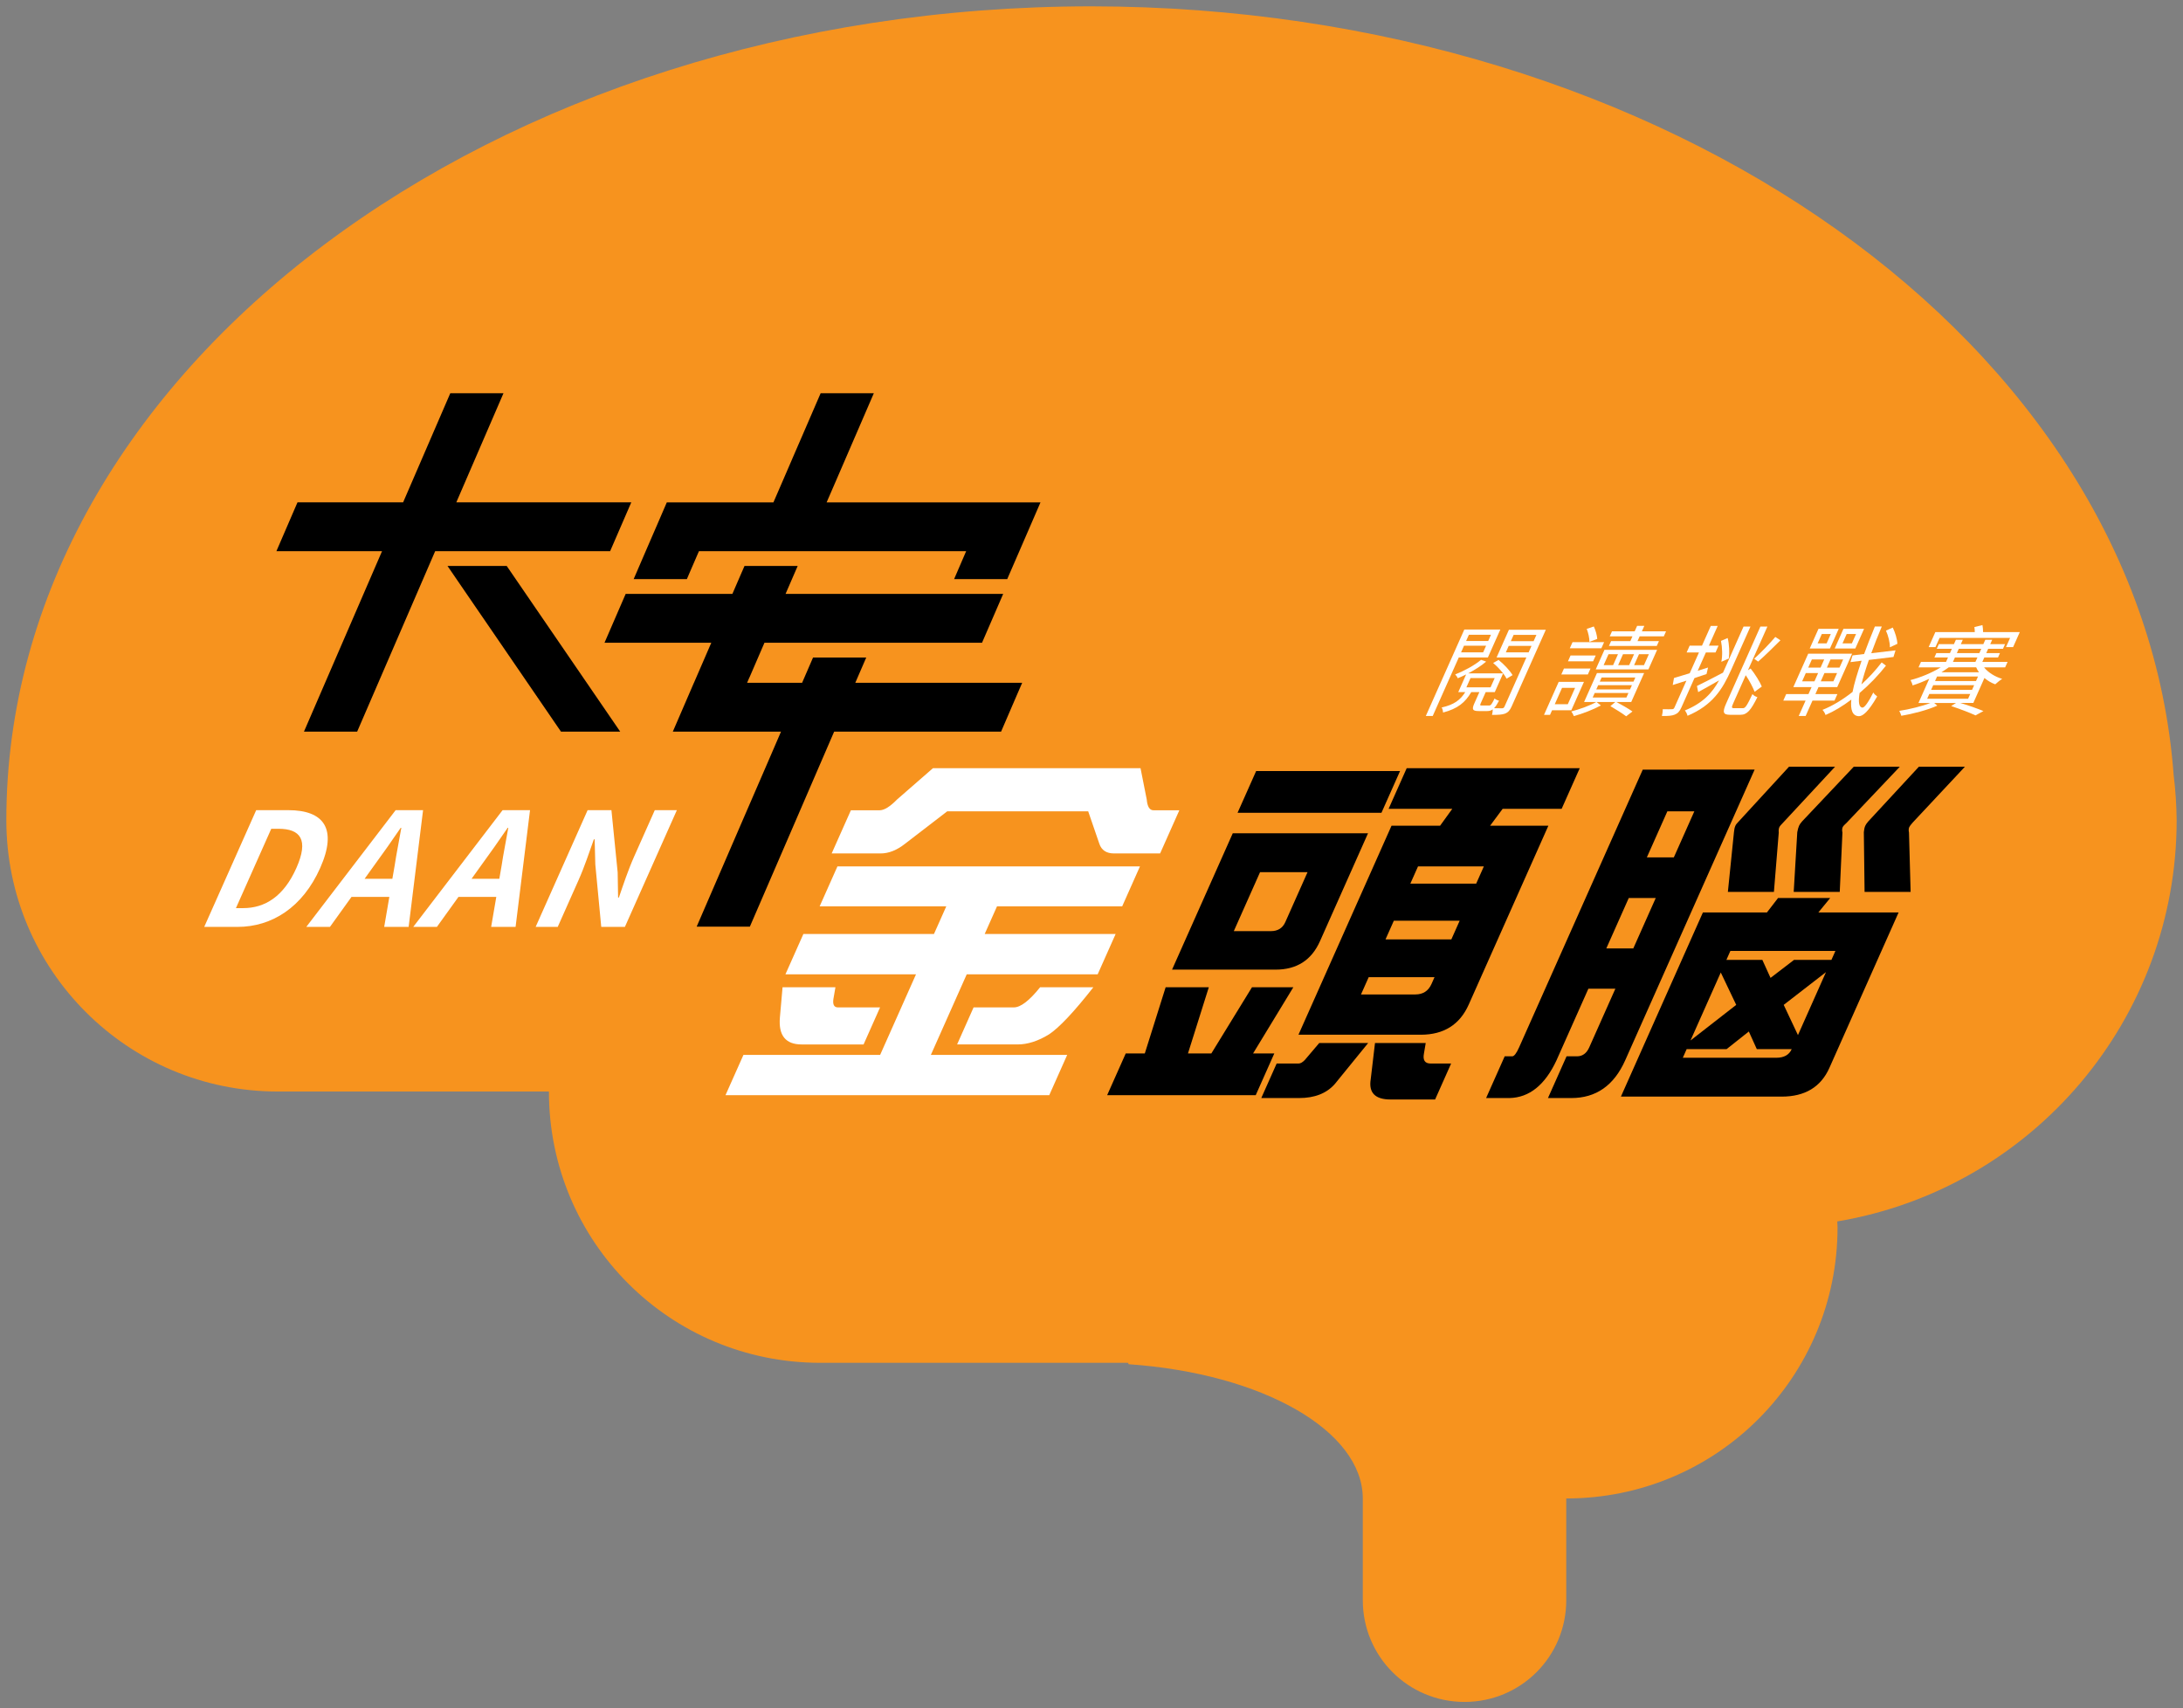 <?xml version="1.0" encoding="UTF-8" standalone="no"?>
<!-- Generator: Adobe Illustrator 22.0.0, SVG Export Plug-In . SVG Version: 6.00 Build 0)  -->

<svg
   xmlns:dc="http://purl.org/dc/elements/1.1/"
   xmlns:cc="http://creativecommons.org/ns#"
   xmlns:rdf="http://www.w3.org/1999/02/22-rdf-syntax-ns#"
   xmlns:svg="http://www.w3.org/2000/svg"
   xmlns="http://www.w3.org/2000/svg"
   xmlns:sodipodi="http://sodipodi.sourceforge.net/DTD/sodipodi-0.dtd"
   xmlns:inkscape="http://www.inkscape.org/namespaces/inkscape"
   version="1.1"
   x="0px"
   y="0px"
   viewBox="0 0 344.726 269.755"
   xml:space="preserve"
   id="svg85"
   sodipodi:docname="daangoldbrain.svg"
   inkscape:version="0.92.3 (2405546, 2018-03-11)"
   width="344.726"
   height="269.755"><rect x="0" y="0" width="344.726" height="269.755" fill="#808080" stroke="none"/><defs
   id="defs89" /><sodipodi:namedview
   pagecolor="#ffffff"
   bordercolor="#666666"
   borderopacity="1"
   objecttolerance="10"
   gridtolerance="10"
   guidetolerance="10"
   inkscape:pageopacity="0"
   inkscape:pageshadow="2"
   inkscape:window-width="2560"
   inkscape:window-height="1027"
   id="namedview87"
   showgrid="false"
   inkscape:zoom="1.7408944"
   inkscape:cx="-22.396801"
   inkscape:cy="205.2873"
   inkscape:window-x="-8"
   inkscape:window-y="-8"
   inkscape:window-maximized="1"
   inkscape:current-layer="圖層_2"
   fit-margin-top="1"
   fit-margin-bottom="1"
   fit-margin-left="1"
   fit-margin-right="1" />
<style
   type="text/css"
   id="style2">
	.st0{display:none;opacity:0.3;}
	.st1{display:inline;}
	.st2{fill:#F7931E;}
	.st3{fill:#FFFFFF;}
</style>
<g
   id="圖層_1"
   transform="translate(0.317,-0.179)">
	<g
   class="st0"
   id="g14"
   style="display:none;opacity:0.3">
		<path
   class="st1"
   d="m 77.76,88.209 c 4.224,12.479 11.967,22.526 23.934,27.39 -1.919,1.6 -4.416,4.992 -5.631,7.167 C 84.48,117.327 77.056,107.983 72.064,95.632 68.608,106.319 61.697,116.302 48.13,122.83 46.914,120.718 44.674,117.967 42.435,116.367 57.09,109.84 63.169,99.216 65.665,88.209 H 43.651 v -7.871 h 23.294 c 0.64,-6.016 0.576,-11.839 0.64,-17.087 h 8.319 c -0.064,5.248 -0.128,11.135 -0.768,17.087 h 25.15 v 7.871 z"
   id="path4"
   inkscape:connector-curvature="0"
   style="display:inline" />
		<path
   class="st1"
   d="m 152.191,95.761 c -1.472,4.671 -3.456,8.639 -5.952,11.903 6.848,2.879 13.183,5.887 17.663,8.703 l -5.632,6.72 c -4.352,-2.944 -10.815,-6.272 -17.982,-9.536 -6.592,5.056 -15.615,7.872 -27.71,9.6 -0.704,-2.048 -3.136,-5.76 -4.736,-7.68 10.111,-0.896 17.791,-2.624 23.486,-5.695 -5.504,-2.304 -11.199,-4.352 -16.255,-5.952 1.664,-2.304 3.456,-5.056 5.184,-8.063 h -12.479 v -7.167 h 16.319 c 1.728,-3.392 3.136,-6.784 4.224,-9.919 l 8.896,1.664 c -1.024,2.624 -2.24,5.439 -3.584,8.255 h 11.263 c 0.32,-1.792 0.512,-3.776 0.704,-5.824 l 9.215,0.576 v -6.208 h -38.077 v 7.167 h -7.744 V 70.099 h 22.718 c -0.704,-1.856 -1.536,-3.84 -2.24,-5.568 l 8.575,-1.984 c 1.088,2.304 2.432,5.184 3.328,7.552 h 21.566 v 14.207 h -8.063 c -0.256,1.472 -0.512,2.88 -0.768,4.288 h 10.047 v 7.167 z m -22.206,0 c -0.959,1.664 -1.855,3.2 -2.815,4.735 3.583,1.152 7.231,2.496 11.007,3.904 2.048,-2.368 3.648,-5.248 4.864,-8.639 z"
   id="path6"
   inkscape:connector-curvature="0"
   style="display:inline" />
		<path
   class="st1"
   d="m 203.904,88.657 v 6.655 h 20.415 v 6.848 h -10.111 l 6.399,2.304 c -2.24,3.584 -4.735,7.424 -6.719,10.175 h 13.759 v 6.976 H 172.29 v -6.976 h 12.607 c -1.024,-2.944 -3.2,-7.167 -5.312,-10.367 l 5.056,-2.112 h -9.279 v -6.848 h 20.351 v -6.655 h -12.991 v -3.136 c -2.688,1.28 -5.44,2.432 -8.256,3.456 -1.024,-2.24 -3.136,-5.12 -5.056,-7.04 12.031,-3.456 23.551,-9.919 29.63,-19.455 l 7.231,3.264 c -0.576,0.832 -1.152,1.664 -1.792,2.56 6.271,5.632 16.639,10.943 26.238,13.631 -1.728,1.664 -4.096,4.672 -5.248,6.656 -2.88,-1.024 -5.823,-2.304 -8.703,-3.712 v 3.776 z M 186.05,102.16 c 2.24,3.136 4.671,7.359 5.567,10.175 l -5.248,2.304 h 9.343 V 102.16 Z m 25.085,-20.478 c -4.032,-2.496 -7.807,-5.312 -11.071,-8.319 -3.072,3.2 -6.591,5.888 -10.367,8.319 z m -7.231,20.478 v 12.479 h 8 l -4.288,-1.792 c 1.984,-2.88 4.352,-7.36 5.631,-10.688 h -9.343 z"
   id="path8"
   inkscape:connector-curvature="0"
   style="display:inline" />
		<path
   class="st1"
   d="m 261.633,113.999 c -8.959,2.176 -18.75,4.479 -26.046,6.144 l -1.728,-7.104 c 4.352,-0.768 10.175,-1.92 16.319,-3.2 l -1.536,-0.384 c 0.896,-3.583 1.92,-9.023 2.24,-13.055 l 7.423,1.6 c -1.088,3.712 -2.176,7.68 -3.2,10.815 l 5.887,-1.216 z m -0.96,-40.893 H 234.947 V 66.13 h 25.726 z m -1.408,22.399 h -22.59 V 77.586 h 22.59 z m -19.711,14.399 c -0.064,-3.008 -0.896,-7.808 -2.112,-11.391 l 6.08,-1.536 c 1.344,3.584 2.304,8.191 2.496,11.199 z m 12.927,-26.367 h -9.407 v 6.016 h 9.407 z m 23.486,30.974 c -3.456,3.264 -9.279,6.656 -14.207,8.511 -1.088,-1.344 -3.328,-3.52 -4.992,-4.863 4.8,-1.664 10.303,-4.928 12.991,-7.616 z m -3.839,-38.077 c 0.256,-1.408 0.448,-2.88 0.64,-4.288 h -10.559 v -6.399 h 30.846 v 6.399 h -11.967 c -0.448,1.472 -0.896,2.944 -1.344,4.288 h 11.903 v 33.79 h -27.902 v -33.79 z m 12.223,5.631 h -13.695 v 4.032 h 13.695 z m 0,9.216 h -13.695 v 4.031 h 13.695 z m 0,9.343 h -13.695 v 4.096 h 13.695 z m 0,10.432 c 3.392,2.24 8.191,5.631 10.688,7.936 l -6.08,4.031 c -2.176,-2.304 -6.848,-5.951 -10.367,-8.383 z"
   id="path10"
   inkscape:connector-curvature="0"
   style="display:inline" />
		<path
   class="st1"
   d="m 319.169,115.151 c 0,3.264 -0.512,5.248 -2.432,6.335 -1.919,1.216 -4.607,1.344 -8.703,1.344 -0.192,-1.856 -1.024,-4.927 -1.856,-6.719 2.368,0.128 4.736,0.064 5.567,0.064 0.768,0 1.088,-0.256 1.088,-1.152 v -14.911 c -1.28,1.28 -2.624,2.624 -3.904,3.968 l -1.792,-4.288 c -0.512,8.191 -1.728,17.086 -4.479,23.486 -1.024,-1.216 -3.776,-3.584 -5.12,-4.288 3.456,-8.768 3.711,-21.438 3.711,-30.718 V 65.427 h 17.919 v 49.724 z M 307.458,88.273 c 0,2.751 -0.064,5.823 -0.192,9.151 1.6,-1.088 3.52,-2.56 5.568,-4.096 v -6.336 l -2.432,1.664 c -0.576,-1.152 -1.728,-2.816 -2.944,-4.416 z m 0,-15.999 v 8 l 1.984,-1.28 c 1.088,1.216 2.368,2.624 3.392,3.967 V 72.274 Z m 20.67,16.063 c -1.472,-3.456 -4.479,-8.384 -7.935,-12.991 2.624,-3.968 5.439,-8.768 6.912,-11.967 l 6.591,1.536 c -1.92,3.52 -4.288,7.231 -6.271,10.367 2.751,3.583 5.503,7.679 6.976,10.495 z m 14.527,-1.152 c -0.768,1.216 -1.6,2.432 -2.432,3.583 h 15.871 v 31.934 h -7.04 v -2.24 H 328.96 v 2.496 h -6.783 V 90.769 h 10.495 c 0.768,-1.792 1.536,-3.52 1.984,-5.056 l 4.479,0.832 c -1.536,-3.2 -4.352,-7.359 -7.423,-11.263 2.496,-3.712 5.248,-8.191 6.72,-11.327 l 6.591,1.6 c -1.92,3.264 -4.16,6.72 -6.144,9.664 2.752,3.328 5.567,7.167 6.912,9.791 l -4.544,1.92 z m 6.4,9.727 h -6.335 l 5.056,2.688 c -1.152,1.728 -2.496,3.52 -4.032,5.184 1.984,1.6 3.84,3.2 5.184,4.543 l -4.288,4.288 c -1.216,-1.408 -3.008,-3.072 -5.12,-4.735 -2.112,1.855 -4.48,3.52 -6.848,4.928 -0.832,-1.216 -2.432,-2.944 -3.712,-3.968 v 4.479 h 20.095 z m -20.095,0 v 12.735 c 2.176,-1.216 4.224,-2.688 6.144,-4.288 -1.792,-1.344 -3.583,-2.624 -5.312,-3.711 L 333.76,98 c 1.728,1.024 3.584,2.24 5.312,3.456 1.344,-1.472 2.56,-3.008 3.456,-4.543 H 328.96 Z m 22.59,-9.535 c -1.6,-3.264 -4.863,-7.936 -8.511,-12.095 2.688,-3.712 5.375,-8.191 6.976,-11.263 l 6.719,1.6 c -1.919,3.2 -4.16,6.656 -6.208,9.536 2.752,3.2 5.696,6.847 7.231,9.471 z"
   id="path12"
   inkscape:connector-curvature="0"
   style="display:inline" />
	</g>
</g>
<g
   id="圖層_2"
   transform="translate(0.317,-0.179)">
	
	
	
	
	
	
	
	
	
	
	
	
	
	
	
	
	
	<g
   id="g74">
	</g>
	<g
   id="g76">
	</g>
	<g
   id="g78">
	</g>
	<g
   id="g80">
	</g>
	<g
   id="g82">
	</g>
<path
   id="path3719"
   inkscape:connector-curvature="0"
   class="st2"
   d="M 172.046,1.179 C 77.405,1.179 0.683,58.72 0.683,129.701 v 0 c 0,23.66 19.18,42.841 42.841,42.841 0,0 0,0 0,0 h 42.841 c 0,23.734 19.107,42.841 42.841,42.841 h 48.599 c 0.042,0.071 0.077,0.152 0.12,0.225 21.17,1.466 36.941,10.51 36.963,21.196 v 16.065 c 0,8.9 7.165,16.065 16.065,16.065 8.9,0 16.065,-7.165 16.065,-16.065 v -16.065 c 23.734,0 42.841,-19.107 42.841,-42.841 0,-0.306 -0.04,-0.601 -0.048,-0.905 30.935,-5.205 53.591,-31.986 53.598,-63.356 -0.026,-2.39 -0.184,-4.777 -0.476,-7.149 -5.054,-68.038 -80.031,-121.291 -170.887,-121.374 z"
   style="fill:#f7931e" /><path
   inkscape:connector-curvature="0"
   d="m 70.79,62.275 -7.449,17.23 h -16.68 l -3.33,7.711 h 16.68 l -12.33,28.5 h 8.4 l 12.32,-28.5 h 27.629 l 3.34,-7.711 H 71.741 l 7.449,-17.23 z m 58.482,0.002 -2.855,6.604 -0.24,0.553 -0.225,0.52 -0.936,2.158 -0.701,1.627 -0.994,2.301 -1.4,3.229 -0.104,0.238 h -8.438 -8.398 l -1.58,3.664 -0.191,0.439 -1.389,3.207 -0.941,2.18 -0.367,0.854 -0.271,0.629 -0.496,1.148 h 8.402 l 0.322,-0.748 0.17,-0.4 1.4,-3.229 0.014,-0.033 h 42.197 l -1.76,4.08 -0.141,0.33 h 8.391 l 0.139,-0.33 1.801,-4.15 1.4,-3.23 1.91,-4.41 h -5.08 -28.693 l 0.104,-0.238 1.4,-3.229 2.855,-6.605 0.24,-0.553 2.854,-6.604 z m -12.021,27.27 -0.387,0.895 h -0.004 l -1.523,3.52 h -0.051 -8.41 -8.391 l -3.34,7.711 h 8.4 8.41 0.051 l -0.605,1.4 -2.135,4.93 h -0.006 l -3.33,7.709 h 17.086 l -0.4,0.926 -0.59,1.369 -1.539,3.561 -3.34,7.709 -7.451,17.23 h 8.4 l 7.449,-17.23 3.33,-7.709 1.541,-3.561 0.59,-1.369 0.402,-0.926 h 26.361 l 2.57,-5.959 0.76,-1.75 h -26.354 l 1.73,-3.996 h -8.4 l -1.73,3.996 h -8.686 l 0.369,-0.855 h 0.01 l 2.365,-5.475 h 2.336 12.824 3.975 15.221 l 3.34,-7.711 h -15.221 -3.975 -12.834 -2.334 l 1.914,-4.414 z m -46.9,0.004 1.99,2.91 3.289,4.801 0.352,0.51 6.52,9.52 5.279,7.711 0.488,0.709 h 9.352 l -12.289,-17.939 -0.35,-0.51 -5.281,-7.711 z"
   id="polygon18" /><g
   transform="translate(-0.567,-0.18)"
   id="g48"><path
     inkscape:connector-curvature="0"
     class="st3"
     d="m 40.707,128.293 h 5.056 c 5.628,0 7.817,2.915 5.044,9.142 -2.762,6.203 -7.624,9.292 -13.052,9.292 H 32.5 Z m -2.054,15.469 c 3.436,0 6.398,-1.843 8.395,-6.327 2.007,-4.509 0.619,-6.202 -2.817,-6.202 h -1.146 l -5.578,12.529 z"
     id="path40"
     style="fill:#ffffff" /><path
     inkscape:connector-curvature="0"
     class="st3"
     d="m 61.732,141.994 h -5.977 l -3.402,4.733 h -3.735 l 14.109,-18.433 h 4.332 l -2.279,18.433 h -3.86 z m 0.478,-2.865 0.351,-2.018 c 0.282,-1.918 0.727,-4.035 1.065,-6.028 h -0.1 c -1.371,2.018 -2.85,4.11 -4.252,6.028 l -1.446,2.018 z"
     id="path42"
     style="fill:#ffffff" /><path
     inkscape:connector-curvature="0"
     class="st3"
     d="m 78.621,141.994 h -5.977 l -3.402,4.733 h -3.735 l 14.108,-18.433 h 4.334 l -2.281,18.433 h -3.859 z m 0.479,-2.865 0.351,-2.018 c 0.281,-1.918 0.726,-4.035 1.066,-6.028 h -0.1 c -1.372,2.018 -2.851,4.11 -4.253,6.028 l -1.446,2.018 z"
     id="path44"
     style="fill:#ffffff" /><path
     inkscape:connector-curvature="0"
     class="st3"
     d="m 93.043,128.293 h 3.76 l 0.984,9.814 0.069,3.986 h 0.124 c 0.655,-1.918 1.467,-4.36 2.399,-6.452 l 3.271,-7.348 h 3.486 l -8.207,18.433 h -3.734 l -0.938,-9.864 -0.104,-3.961 h -0.125 c -0.712,1.993 -1.47,4.31 -2.412,6.427 l -3.294,7.398 h -3.486 z"
     id="path46"
     style="fill:#ffffff" /></g><g
   id="g60"
   transform="translate(-0.567,-2.18)"><path
     class="st3"
     d="m 230.612,106.181 -4.115,9.241 h -1.091 l 6.079,-13.652 h 5.687 l -1.964,4.411 z m 8.35,7.73 c -0.284,0.639 -0.556,0.935 -1.051,1.138 -0.45,0.171 -1.119,0.202 -2.053,0.202 0.073,-0.233 0.107,-0.593 0.123,-0.872 -0.27,0.186 -0.538,0.265 -0.865,0.265 h -1.355 c -0.981,0 -1.114,-0.265 -0.697,-1.2 l 0.798,-1.792 h -1.277 c -0.962,1.636 -2.132,2.617 -4.459,3.226 0.003,-0.25 -0.096,-0.623 -0.223,-0.795 1.994,-0.452 2.943,-1.185 3.731,-2.431 h -1.105 l 1.242,-2.79 c -0.456,0.218 -0.896,0.437 -1.33,0.607 -0.05,-0.202 -0.259,-0.467 -0.399,-0.607 1.396,-0.546 3.097,-1.465 4.081,-2.307 l 0.81,0.28 c -0.781,0.671 -1.798,1.31 -2.835,1.855 h 5.515 c -0.436,-0.562 -1.021,-1.17 -1.577,-1.638 l 0.854,-0.482 c 0.855,0.67 1.799,1.699 2.219,2.4 l -0.951,0.561 c -0.122,-0.25 -0.309,-0.529 -0.544,-0.841 l -1.318,2.961 h -1.434 l -0.791,1.776 c -0.139,0.311 -0.106,0.342 0.221,0.342 h 1.075 c 0.296,0 0.414,-0.124 0.905,-1.121 0.117,0.155 0.444,0.296 0.697,0.357 -0.297,0.562 -0.548,0.951 -0.792,1.186 0.584,0.016 1.114,0.016 1.27,0.016 0.211,-0.016 0.3,-0.078 0.396,-0.296 l 3.442,-7.73 h -4.704 l 1.95,-4.38 h 5.826 z m -4.501,-8.541 0.465,-1.044 h -3.489 l -0.465,1.044 z m -2.254,-2.774 -0.438,0.982 h 3.489 l 0.438,-0.982 z m -0.395,8.306 h 3.816 l 0.652,-1.465 h -3.816 z m 9.831,-5.532 0.451,-1.013 h -3.599 l -0.451,1.013 z m -2.37,-2.758 -0.444,0.997 h 3.599 l 0.444,-0.997 z"
     id="path50"
     inkscape:connector-curvature="0"
     style="fill:#ffffff" /><path
     class="st3"
     d="m 248.382,114.518 h -3.038 l -0.326,0.732 h -0.95 l 2.325,-5.221 h 3.988 z m -1.462,-3.538 -1.152,2.587 h 2.057 l 1.152,-2.587 z m 4.075,-2.119 h -4.19 l 0.417,-0.935 h 4.19 z m -3.143,-2.073 0.409,-0.919 h 3.973 l -0.409,0.919 z m 5.277,-2.057 h -4.985 l 0.431,-0.967 h 4.985 z m 2.349,8.479 c 0.937,0.482 1.951,1.075 2.559,1.496 l -0.994,0.764 c -0.585,-0.438 -1.578,-1.076 -2.494,-1.606 l 0.789,-0.653 h -2.976 l 0.692,0.545 c -1.195,0.654 -2.942,1.325 -4.27,1.684 -0.074,-0.219 -0.271,-0.546 -0.406,-0.732 1.321,-0.344 3.009,-0.951 3.938,-1.496 H 250.4 l 2.033,-4.567 h 7.446 l -2.033,4.567 h -2.368 z m -4.235,-9.492 c 0.008,-0.576 -0.179,-1.418 -0.424,-2.057 l 1.117,-0.374 c 0.291,0.607 0.506,1.419 0.543,1.964 z m 0.512,8.79 h 5.328 l 0.319,-0.717 h -5.328 z m 1.856,-7.528 h 8.319 l -1.374,3.086 h -8.319 z m -1.287,6.25 h 5.328 l 0.298,-0.67 h -5.328 z m 0.548,-1.231 h 5.328 l 0.292,-0.655 h -5.328 z m 0.613,-2.603 h 1.496 l 0.771,-1.729 h -1.496 z m 4.55,-4.55 h -3.583 l 0.354,-0.795 h 3.583 l 0.382,-0.857 h 1.137 l -0.382,0.857 h 3.817 l -0.354,0.795 h -3.817 l -0.333,0.748 h 3.381 l -0.34,0.764 h -7.556 l 0.34,-0.764 h 3.038 z m -0.515,4.55 0.771,-1.729 h -1.744 l -0.77,1.729 z m 3.107,-1.729 h -1.558 l -0.771,1.729 h 1.558 z"
     id="path52"
     inkscape:connector-curvature="0"
     style="fill:#ffffff" /><path
     class="st3"
     d="m 269.733,108.799 c -0.642,0.218 -1.278,0.421 -1.904,0.639 l -2.061,4.629 c -0.285,0.64 -0.58,0.951 -1.053,1.138 -0.441,0.187 -1.054,0.234 -2.029,0.218 0.078,-0.279 0.146,-0.747 0.136,-1.074 0.663,0.015 1.286,0.015 1.465,0 0.187,0 0.286,-0.048 0.39,-0.281 l 1.88,-4.224 -2.159,0.687 0.197,-1.106 c 0.682,-0.203 1.547,-0.468 2.482,-0.749 l 1.464,-3.288 h -1.947 l 0.479,-1.075 h 1.947 l 1.388,-3.117 h 1.091 l -1.388,3.117 h 1.526 l -0.479,1.075 h -1.526 l -1.29,2.898 1.631,-0.514 z m 5.845,-7.496 h 1.091 l -3.04,6.826 c -1.374,3.086 -2.943,5.595 -6.895,7.262 -0.053,-0.265 -0.253,-0.654 -0.42,-0.841 2.857,-1.169 4.32,-2.774 5.404,-4.753 -1.155,0.67 -2.312,1.309 -3.303,1.854 l -0.193,-0.967 c 1.009,-0.483 2.57,-1.293 4.115,-2.104 l 0.208,-0.467 z m -3.506,5.563 c 0.2,-0.903 0.157,-2.275 -0.055,-3.304 l 1.057,-0.452 c 0.257,0.998 0.308,2.354 0.179,3.241 z m 3.423,7.325 c 0.374,0 0.66,-0.468 1.491,-2.229 0.167,0.218 0.489,0.404 0.781,0.483 -1.032,2.072 -1.631,2.789 -2.675,2.789 h -1.62 c -1.122,0 -1.268,-0.374 -0.629,-1.808 l 5.398,-12.125 h 1.106 l -3.074,6.904 0.421,-0.28 c 0.702,0.872 1.463,2.104 1.769,2.851 l -1.132,0.826 c -0.271,-0.685 -0.82,-1.761 -1.404,-2.618 l -1.985,4.458 c -0.285,0.639 -0.254,0.748 0.135,0.748 h 1.418 z m 5.911,-10.721 c -1.146,1.137 -2.513,2.493 -3.524,3.365 l -0.625,-0.452 c 1.003,-0.888 2.455,-2.399 3.341,-3.443 z"
     id="path54"
     inkscape:connector-curvature="0"
     style="fill:#ffffff" /><path
     class="st3"
     d="m 286.468,112.991 -1.083,2.431 h -1.091 l 1.083,-2.431 h -3.521 l 0.458,-1.028 h 3.521 l 0.492,-1.106 h -2.882 l 2.346,-5.269 h 6.933 l -2.346,5.269 h -2.96 l -0.492,1.106 h 3.475 l -0.458,1.028 z m -1.639,-3.039 h 1.947 l 0.583,-1.31 h -1.947 z m 0.965,-2.167 h 1.947 l 0.576,-1.292 h -1.947 z m 3.434,-3.023 h -3.194 l 1.38,-3.101 h 3.194 z m 0.132,-2.29 h -1.418 l -0.659,1.48 h 1.418 z m 0.991,6.17 h -1.994 l -0.583,1.31 h 1.994 z m 7.719,-1.167 c -1.188,1.511 -2.618,3.008 -4.166,4.316 -0.227,1.419 -0.109,2.275 0.453,2.307 0.32,0.016 0.936,-0.842 1.716,-2.384 0.114,0.233 0.457,0.514 0.61,0.622 -1.401,2.447 -2.305,3.148 -2.914,3.117 -0.992,-0.046 -1.332,-0.997 -1.171,-2.618 -1.339,1.014 -2.727,1.854 -4.074,2.431 -0.07,-0.265 -0.274,-0.607 -0.481,-0.81 1.587,-0.624 3.215,-1.621 4.753,-2.836 0.261,-1.356 0.77,-3.023 1.429,-4.925 l -1.764,0.218 0.332,-1.06 1.825,-0.218 c 0.496,-1.356 1.07,-2.821 1.703,-4.349 h 1.091 c -0.621,1.465 -1.182,2.898 -1.663,4.224 l 3.832,-0.452 -0.325,1.044 -3.885,0.468 c -0.504,1.449 -0.917,2.759 -1.176,3.865 1.18,-1.075 2.269,-2.26 3.198,-3.476 z m -6.762,-0.982 h -1.994 l -0.576,1.292 h 1.994 z m 1.924,-1.731 h -3.256 l 1.38,-3.101 h 3.256 z m 0.116,-2.29 h -1.48 l -0.659,1.48 h 1.48 z m 5.342,2.103 c 0.015,-0.732 -0.256,-1.838 -0.62,-2.633 l 1.072,-0.484 c 0.385,0.78 0.708,1.839 0.725,2.571 z"
     id="path56"
     inkscape:connector-curvature="0"
     style="fill:#ffffff" /><path
     class="st3"
     d="m 311.866,113.365 h -2.056 c 1.377,0.404 2.784,0.92 3.653,1.278 l -1.255,0.685 c -0.848,-0.404 -2.328,-0.966 -3.844,-1.479 l 0.776,-0.483 h -3.459 l 0.498,0.421 c -1.558,0.701 -3.885,1.309 -5.684,1.604 -0.05,-0.202 -0.202,-0.561 -0.323,-0.778 1.584,-0.233 3.636,-0.749 4.917,-1.247 h -1.885 l 1.7,-3.818 c -0.911,0.436 -1.818,0.795 -2.631,1.044 -0.044,-0.249 -0.198,-0.639 -0.326,-0.842 1.528,-0.389 3.358,-1.138 4.774,-2.01 h -3.506 l 0.382,-0.857 h 3.957 l 0.313,-0.701 h -2.149 l 0.305,-0.686 h 2.149 l 0.306,-0.686 h -2.384 l 0.326,-0.732 h 2.384 l 0.306,-0.687 h 1.091 l -0.306,0.687 h 3.552 l 0.306,-0.687 h 1.091 l -0.306,0.687 h 2.337 l -0.326,0.732 h -2.337 l -0.306,0.686 h 2.165 l -0.305,0.686 h -2.165 l -0.313,0.701 h 3.988 l -0.382,0.857 h -3.334 c 0.628,0.795 1.709,1.48 2.865,1.823 -0.316,0.187 -0.831,0.607 -1.099,0.857 -0.62,-0.219 -1.208,-0.577 -1.706,-0.997 z m -0.489,-1.418 h -6.466 l -0.333,0.748 h 6.466 z m -5.491,-7.403 h -1.074 l 1.054,-2.368 h 6.231 c 0,-0.281 -0.03,-0.562 -0.067,-0.795 l 1.277,-0.313 c 0.056,0.328 0.102,0.749 0.099,1.107 h 5.795 l -1.054,2.368 h -1.121 l 0.646,-1.449 h -11.14 z m 6.108,6.016 h -6.466 l -0.326,0.732 h 6.466 z m 0.611,-1.372 h -6.466 l -0.319,0.717 h 6.466 z m -4.62,-1.449 c -0.368,0.265 -0.766,0.53 -1.157,0.778 h 5.936 c -0.185,-0.248 -0.338,-0.498 -0.447,-0.778 z m 0.662,-0.857 h 3.552 l 0.313,-0.701 h -3.552 z m 0.617,-1.387 h 3.552 l 0.306,-0.686 h -3.552 z"
     id="path58"
     inkscape:connector-curvature="0"
     style="fill:#ffffff" /></g><g
   transform="translate(-0.567,-0.18)"
   id="g68"><path
     inkscape:connector-curvature="0"
     class="st3"
     d="m 180.267,137.172 -2.807,6.306 h -19.768 l -1.947,4.373 h 20.677 l -2.833,6.363 h -20.677 l -5.666,12.725 h 21.529 l -2.833,6.362 h -51.125 l 2.833,-6.362 h 21.586 l 5.666,-12.725 h -20.62 l 2.833,-6.363 h 20.62 l 1.947,-4.373 h -19.995 l 2.807,-6.306 z m -56.441,19.086 h 8.351 l -0.324,1.875 c -0.124,0.872 0.119,1.307 0.725,1.307 h 6.646 l -2.604,5.851 h -9.771 c -2.537,0 -3.686,-1.42 -3.443,-4.26 z m 23.753,-34.595 h 32.776 l 0.98,4.943 c 0.1,1.135 0.453,1.704 1.059,1.704 h 4.09 l -3.035,6.817 h -7.271 c -1.213,0 -1.988,-0.512 -2.328,-1.534 l -1.757,-5.112 h -22.268 l -6.65,5.112 c -1.289,1.022 -2.578,1.534 -3.865,1.534 h -7.726 l 3.035,-6.817 h 4.545 c 0.719,0 1.635,-0.568 2.747,-1.704 z m 16.92,34.595 h 8.407 c -3.063,3.901 -5.398,6.381 -7.005,7.441 -1.723,1.061 -3.378,1.59 -4.969,1.59 h -9.543 l 2.604,-5.851 h 6.362 c 1.06,0.001 2.441,-1.058 4.144,-3.18 z"
     id="path62"
     style="fill:#ffffff" /><path
     inkscape:connector-curvature="0"
     d="m 184.322,156.258 h 6.816 l -3.291,10.452 h 3.692 l 6.416,-10.452 h 6.532 l -6.358,10.452 h 3.352 l -2.934,6.589 h -23.461 l 2.934,-6.589 h 3.011 z m 10.597,-24.312 h 21.359 l -7.587,17.042 c -1.333,2.992 -3.665,4.487 -6.997,4.487 h -16.36 z m 6.016,15.45 c 1.098,0 1.858,-0.473 2.28,-1.42 l 3.516,-7.896 h -7.499 l -4.148,9.315 h 5.851 z m 20.401,-25.278 -2.934,6.589 h -22.723 l 2.934,-6.589 z m -12.759,42.945 h 7.726 l -5.269,6.476 c -1.303,1.478 -3.184,2.215 -5.645,2.215 h -5.965 l 2.428,-5.453 h 3.465 c 0.303,0 0.633,-0.19 0.992,-0.568 z m 41.137,-43.4 -2.858,6.419 h -9.316 l -1.983,2.67 h 9.202 l -12.57,28.231 c -1.417,3.182 -3.943,4.772 -7.578,4.772 h -19.314 l 14.694,-33.004 h 7.669 l 1.927,-2.67 h -10.055 l 2.858,-6.419 h 27.324 z m -25.963,35.731 c 1.211,0 2.061,-0.548 2.55,-1.647 l 0.481,-1.08 h -10.396 l -1.214,2.727 z m -6.369,7.669 h 8.01 l -0.279,1.647 c -0.207,1.06 0.145,1.591 1.053,1.591 h 3.238 l -2.529,5.68 h -7.044 c -2.424,0 -3.467,-1.061 -3.127,-3.181 z m 1.66,-16.36 h 10.396 l 1.315,-2.954 h -10.396 z m 3.92,-8.805 h 10.396 l 1.214,-2.727 h -10.396 z"
     id="path64" /><path
     inkscape:connector-curvature="0"
     d="m 266.708,121.891 h 10.622 l -20.436,45.899 c -1.77,3.976 -4.605,5.964 -8.506,5.964 h -3.692 l 2.934,-6.589 h 1.647 c 0.87,0 1.518,-0.474 1.939,-1.42 l 4.123,-9.258 h -4.261 l -5.033,11.304 c -1.813,3.899 -4.289,5.888 -7.427,5.964 h -3.692 l 2.934,-6.589 h 1.192 c 0.303,0 0.666,-0.474 1.087,-1.42 l 19.525,-43.853 h 7.044 z m -12.797,28.232 h 4.261 l 3.541,-7.953 h -4.261 z m 27.115,-7.953 h 8.236 l -1.863,2.272 h 12.668 l -10.926,24.54 c -1.349,3.029 -3.861,4.544 -7.534,4.544 h -25.392 l 12.949,-29.084 h 10.111 z m -20.716,-6.419 h 4.261 l 3.237,-7.271 h -4.261 z m 20.45,31.641 c 1.211,0 2.02,-0.454 2.425,-1.363 h -5.51 l -1.261,-2.783 -3.512,2.783 h -6.305 l -0.607,1.363 z m -13.556,-2.727 7.219,-5.624 -2.438,-5.113 z m 5.666,-12.724 h 5.681 l 1.291,2.839 3.707,-2.839 h 5.908 l 0.632,-1.42 h -16.587 z m 9.889,-30.505 h 7.271 l -8.18,8.805 c -0.342,0.341 -0.546,0.587 -0.613,0.738 -0.101,0.228 -0.134,0.511 -0.096,0.853 l -0.765,9.373 h -7.271 l 0.961,-9.43 c 0.033,-0.417 0.109,-0.757 0.228,-1.022 0.084,-0.189 0.261,-0.417 0.531,-0.682 z m -0.837,37.605 2.25,4.772 4.426,-9.941 z m 11.062,-37.605 h 7.271 l -8.351,8.805 c -0.379,0.341 -0.603,0.587 -0.669,0.738 -0.101,0.228 -0.114,0.511 -0.039,0.853 l -0.424,9.373 h -7.271 l 0.563,-9.43 c 0.072,-0.417 0.167,-0.757 0.285,-1.022 0.084,-0.189 0.242,-0.417 0.473,-0.682 z m 10.282,0 h 7.271 l -8.237,8.805 c -0.303,0.341 -0.488,0.587 -0.555,0.738 -0.101,0.228 -0.114,0.511 -0.039,0.853 l 0.258,9.373 h -7.271 l -0.118,-9.43 c 0.033,-0.417 0.109,-0.757 0.228,-1.022 0.084,-0.189 0.242,-0.417 0.473,-0.682 z"
     id="path66" /></g></g>
</svg>